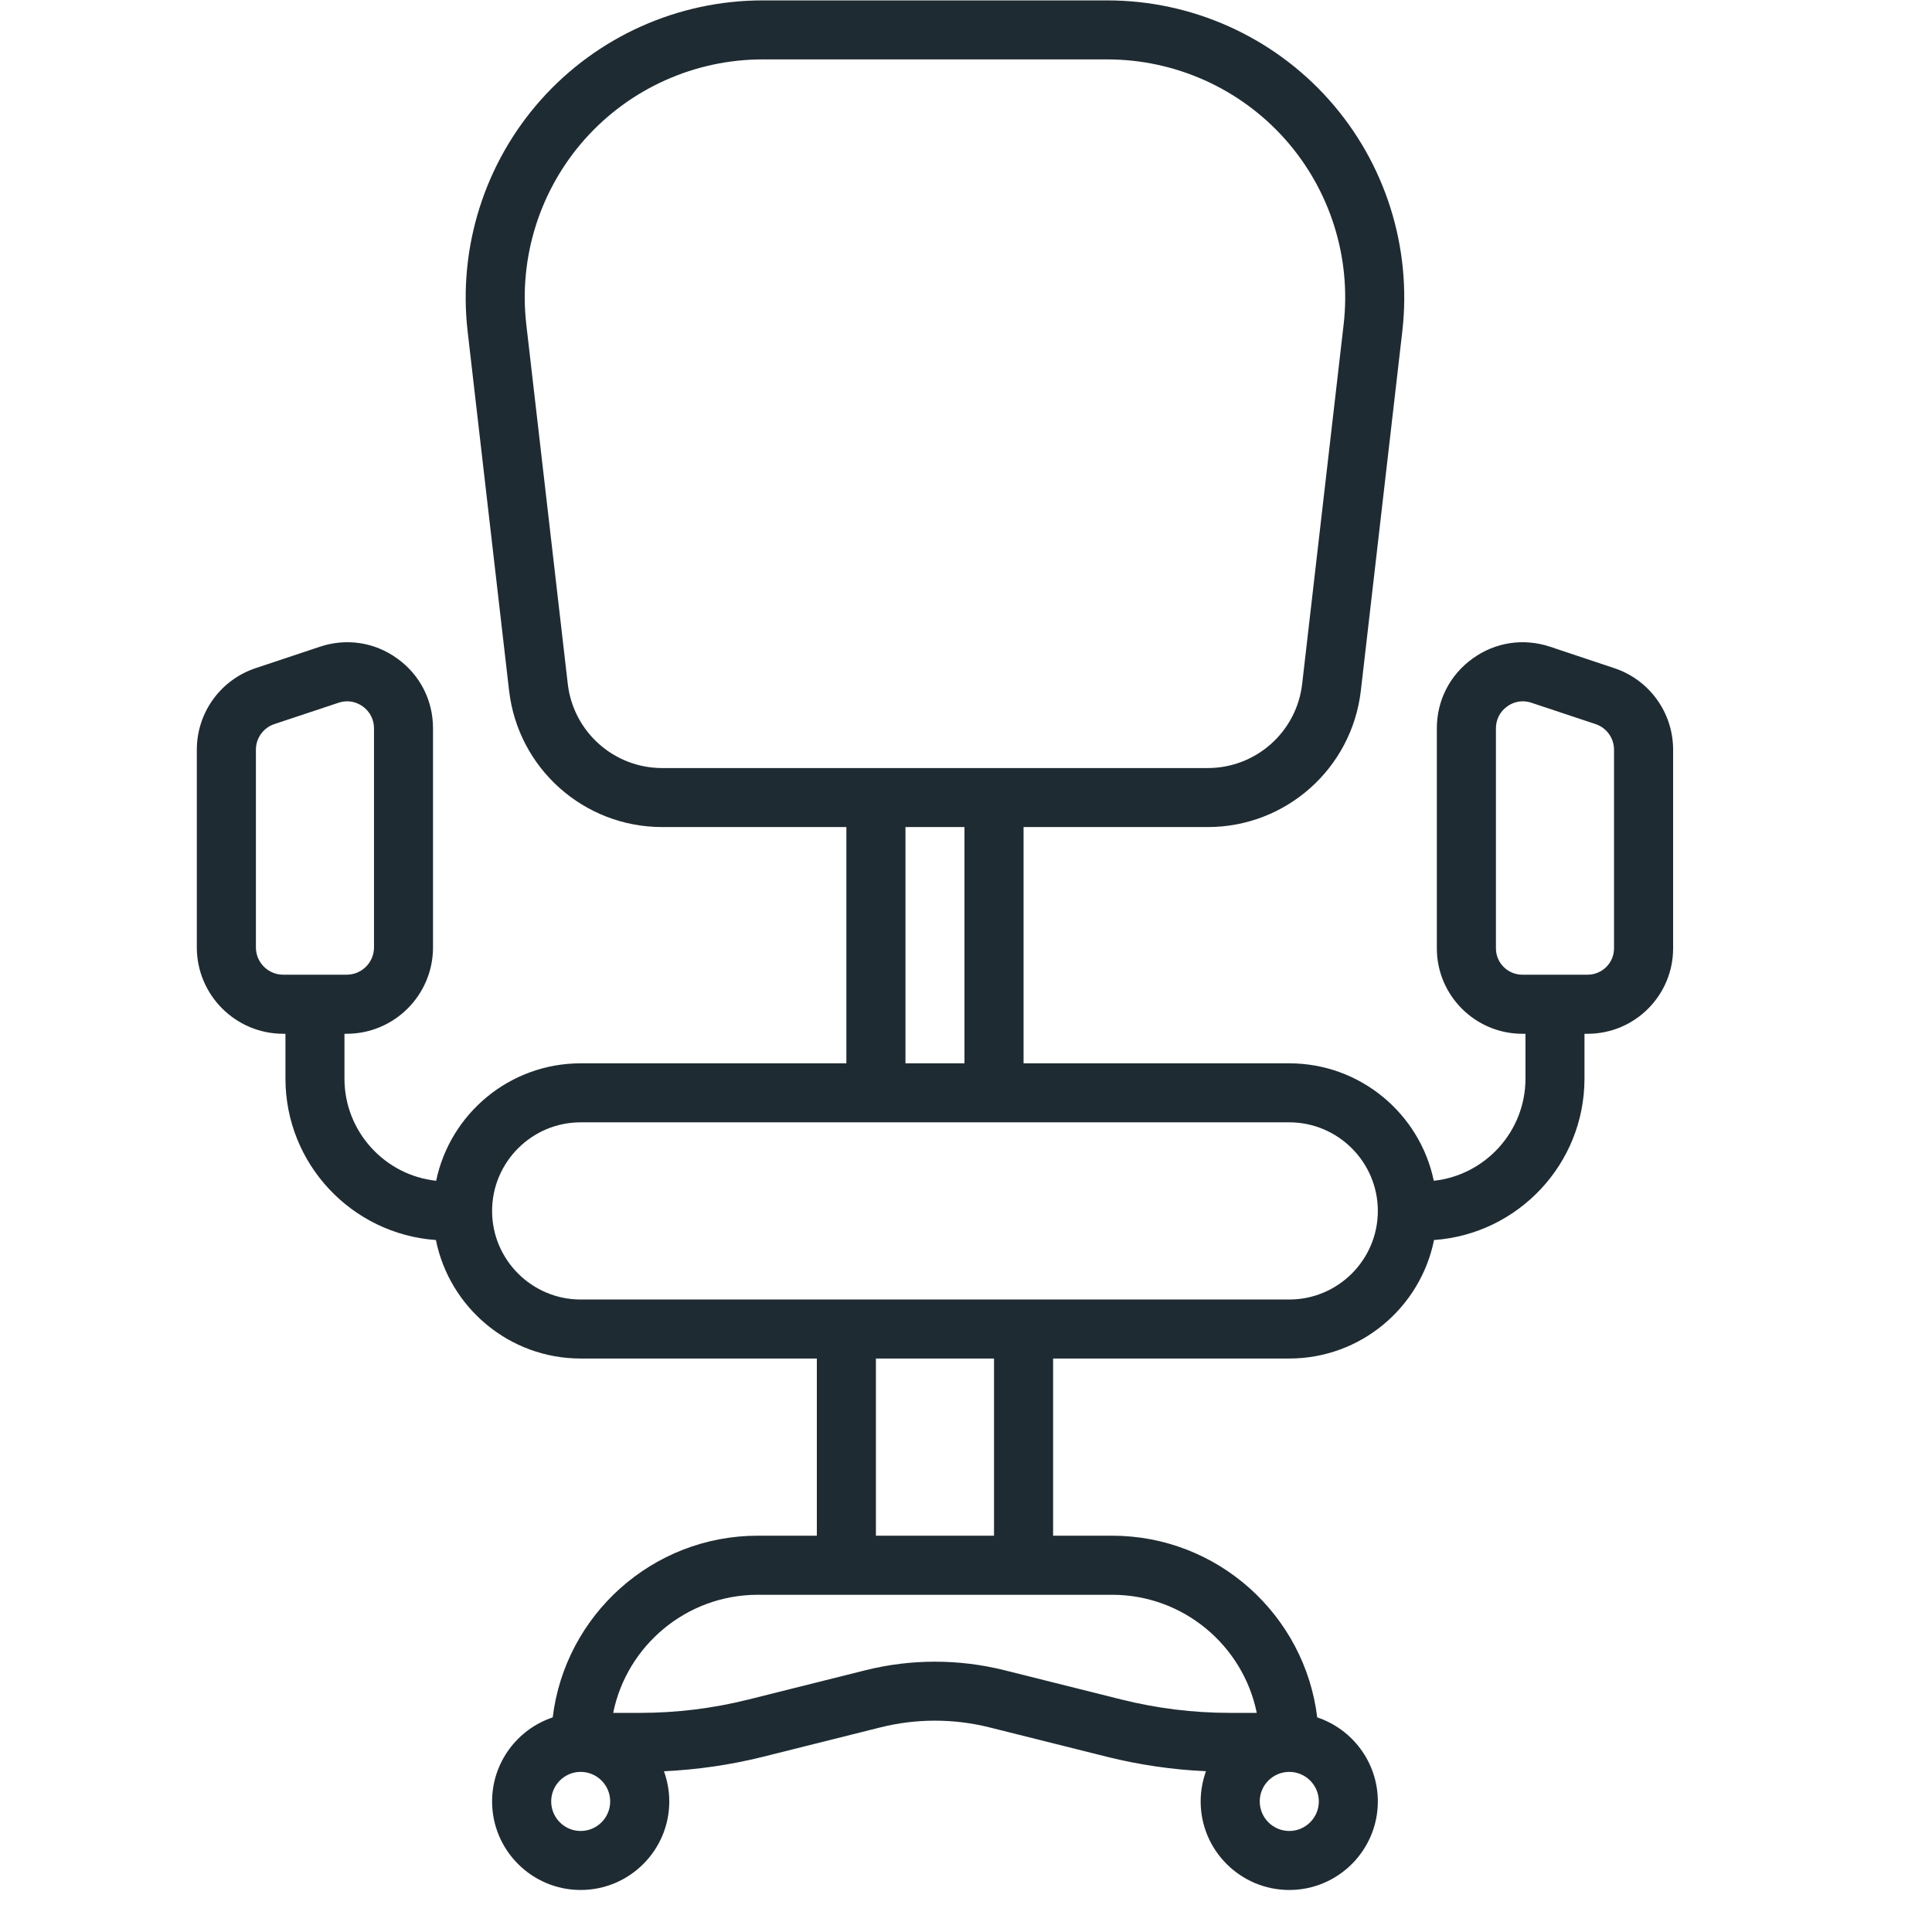 <svg width="24" height="24" viewBox="0 0 24 24" fill="none" xmlns="http://www.w3.org/2000/svg">
<g clip-path="url(#clip0_52_1729)">
<path d="M20.053 8.3L19.256 8.034C18.926 7.924 18.575 7.977 18.293 8.181C18.011 8.384 17.849 8.7 17.849 9.047V11.781C17.849 12.366 18.326 12.842 18.911 12.842H18.95V13.399C18.95 14.056 18.45 14.599 17.811 14.668C17.638 13.836 16.899 13.209 16.016 13.209H12.715V10.274H15.003C15.976 10.274 16.793 9.546 16.905 8.579L17.42 4.116C17.54 3.072 17.209 2.024 16.509 1.239C15.81 0.455 14.807 0.005 13.756 0.005H9.473C8.422 0.005 7.419 0.455 6.72 1.239C6.021 2.024 5.689 3.072 5.809 4.116L6.324 8.579C6.436 9.546 7.253 10.274 8.226 10.274H10.514V13.209H7.213C6.33 13.209 5.591 13.836 5.418 14.668C4.779 14.599 4.279 14.056 4.279 13.399V12.842H4.306C4.898 12.842 5.379 12.361 5.379 11.769V9.047C5.379 8.7 5.218 8.384 4.936 8.181C4.654 7.977 4.303 7.924 3.973 8.034L3.176 8.3C2.739 8.445 2.445 8.853 2.445 9.313V11.769C2.445 12.361 2.927 12.842 3.518 12.842H3.546V13.399C3.546 14.46 4.372 15.331 5.415 15.404C5.584 16.243 6.326 16.876 7.213 16.876H10.147V19.077H9.414C8.103 19.077 7.02 20.064 6.866 21.334C6.429 21.48 6.113 21.893 6.113 22.378C6.113 22.985 6.607 23.478 7.213 23.478C7.82 23.478 8.314 22.985 8.314 22.378C8.314 22.247 8.29 22.12 8.248 22.003C8.662 21.984 9.074 21.924 9.476 21.824L10.938 21.458C11.381 21.347 11.848 21.347 12.291 21.458L13.753 21.824C14.155 21.924 14.567 21.984 14.981 22.003C14.939 22.12 14.915 22.247 14.915 22.378C14.915 22.985 15.409 23.478 16.016 23.478C16.622 23.478 17.116 22.985 17.116 22.378C17.116 21.893 16.8 21.48 16.363 21.334C16.209 20.064 15.126 19.077 13.815 19.077H13.082V16.876H16.016C16.903 16.876 17.645 16.243 17.814 15.404C18.857 15.331 19.683 14.46 19.683 13.399V12.842H19.722C20.308 12.842 20.784 12.366 20.784 11.781V9.313C20.784 8.853 20.49 8.445 20.053 8.3ZM3.179 11.769V9.313C3.179 9.169 3.271 9.041 3.408 8.995L4.205 8.73C4.24 8.718 4.276 8.712 4.312 8.712C4.381 8.712 4.449 8.734 4.507 8.776C4.595 8.839 4.646 8.939 4.646 9.047V11.769C4.646 11.956 4.494 12.108 4.306 12.108H3.518C3.331 12.108 3.179 11.956 3.179 11.769ZM7.053 8.495L6.538 4.032C6.441 3.196 6.707 2.356 7.267 1.727C7.827 1.099 8.631 0.738 9.473 0.738H13.756C14.598 0.738 15.402 1.099 15.962 1.727C16.522 2.356 16.788 3.196 16.691 4.032L16.176 8.495C16.108 9.091 15.603 9.541 15.003 9.541H12.348H10.881H8.226C7.626 9.541 7.122 9.091 7.053 8.495ZM11.248 10.274H11.981V13.209H11.248V10.274ZM7.213 22.745C7.011 22.745 6.847 22.58 6.847 22.378C6.847 22.176 7.011 22.011 7.213 22.011C7.416 22.011 7.58 22.176 7.58 22.378C7.58 22.58 7.416 22.745 7.213 22.745ZM16.016 22.745C15.813 22.745 15.649 22.58 15.649 22.378C15.649 22.176 15.813 22.011 16.016 22.011C16.218 22.011 16.383 22.176 16.383 22.378C16.383 22.58 16.218 22.745 16.016 22.745ZM15.612 21.278H15.277C14.823 21.278 14.371 21.222 13.931 21.112L12.469 20.746C12.189 20.677 11.902 20.642 11.614 20.642C11.327 20.642 11.04 20.677 10.76 20.746L9.298 21.112C8.858 21.222 8.406 21.278 7.952 21.278H7.617C7.787 20.442 8.528 19.811 9.414 19.811H10.514H12.715H13.815C14.701 19.811 15.442 20.442 15.612 21.278ZM12.348 19.077H10.881V16.876H12.348V19.077ZM16.016 16.143H12.715H10.514H7.213C6.607 16.143 6.113 15.649 6.113 15.043C6.113 14.436 6.607 13.942 7.213 13.942H10.881H12.348H16.016C16.622 13.942 17.116 14.436 17.116 15.043C17.116 15.649 16.622 16.143 16.016 16.143ZM20.05 11.781C20.05 11.961 19.903 12.108 19.722 12.108H18.911C18.73 12.108 18.583 11.961 18.583 11.781V9.047C18.583 8.938 18.634 8.839 18.722 8.776C18.78 8.734 18.848 8.712 18.917 8.712C18.953 8.712 18.989 8.718 19.024 8.73L19.821 8.995C19.958 9.041 20.05 9.169 20.05 9.313V11.781H20.05Z" fill="#1F2B32"/>
</g>
<defs>
<clipPath id="clip0_52_1729">
<rect width="23.473" height="23.473" fill="white" transform="translate(0.328 0.001)"/>
</clipPath>
</defs>
</svg>
